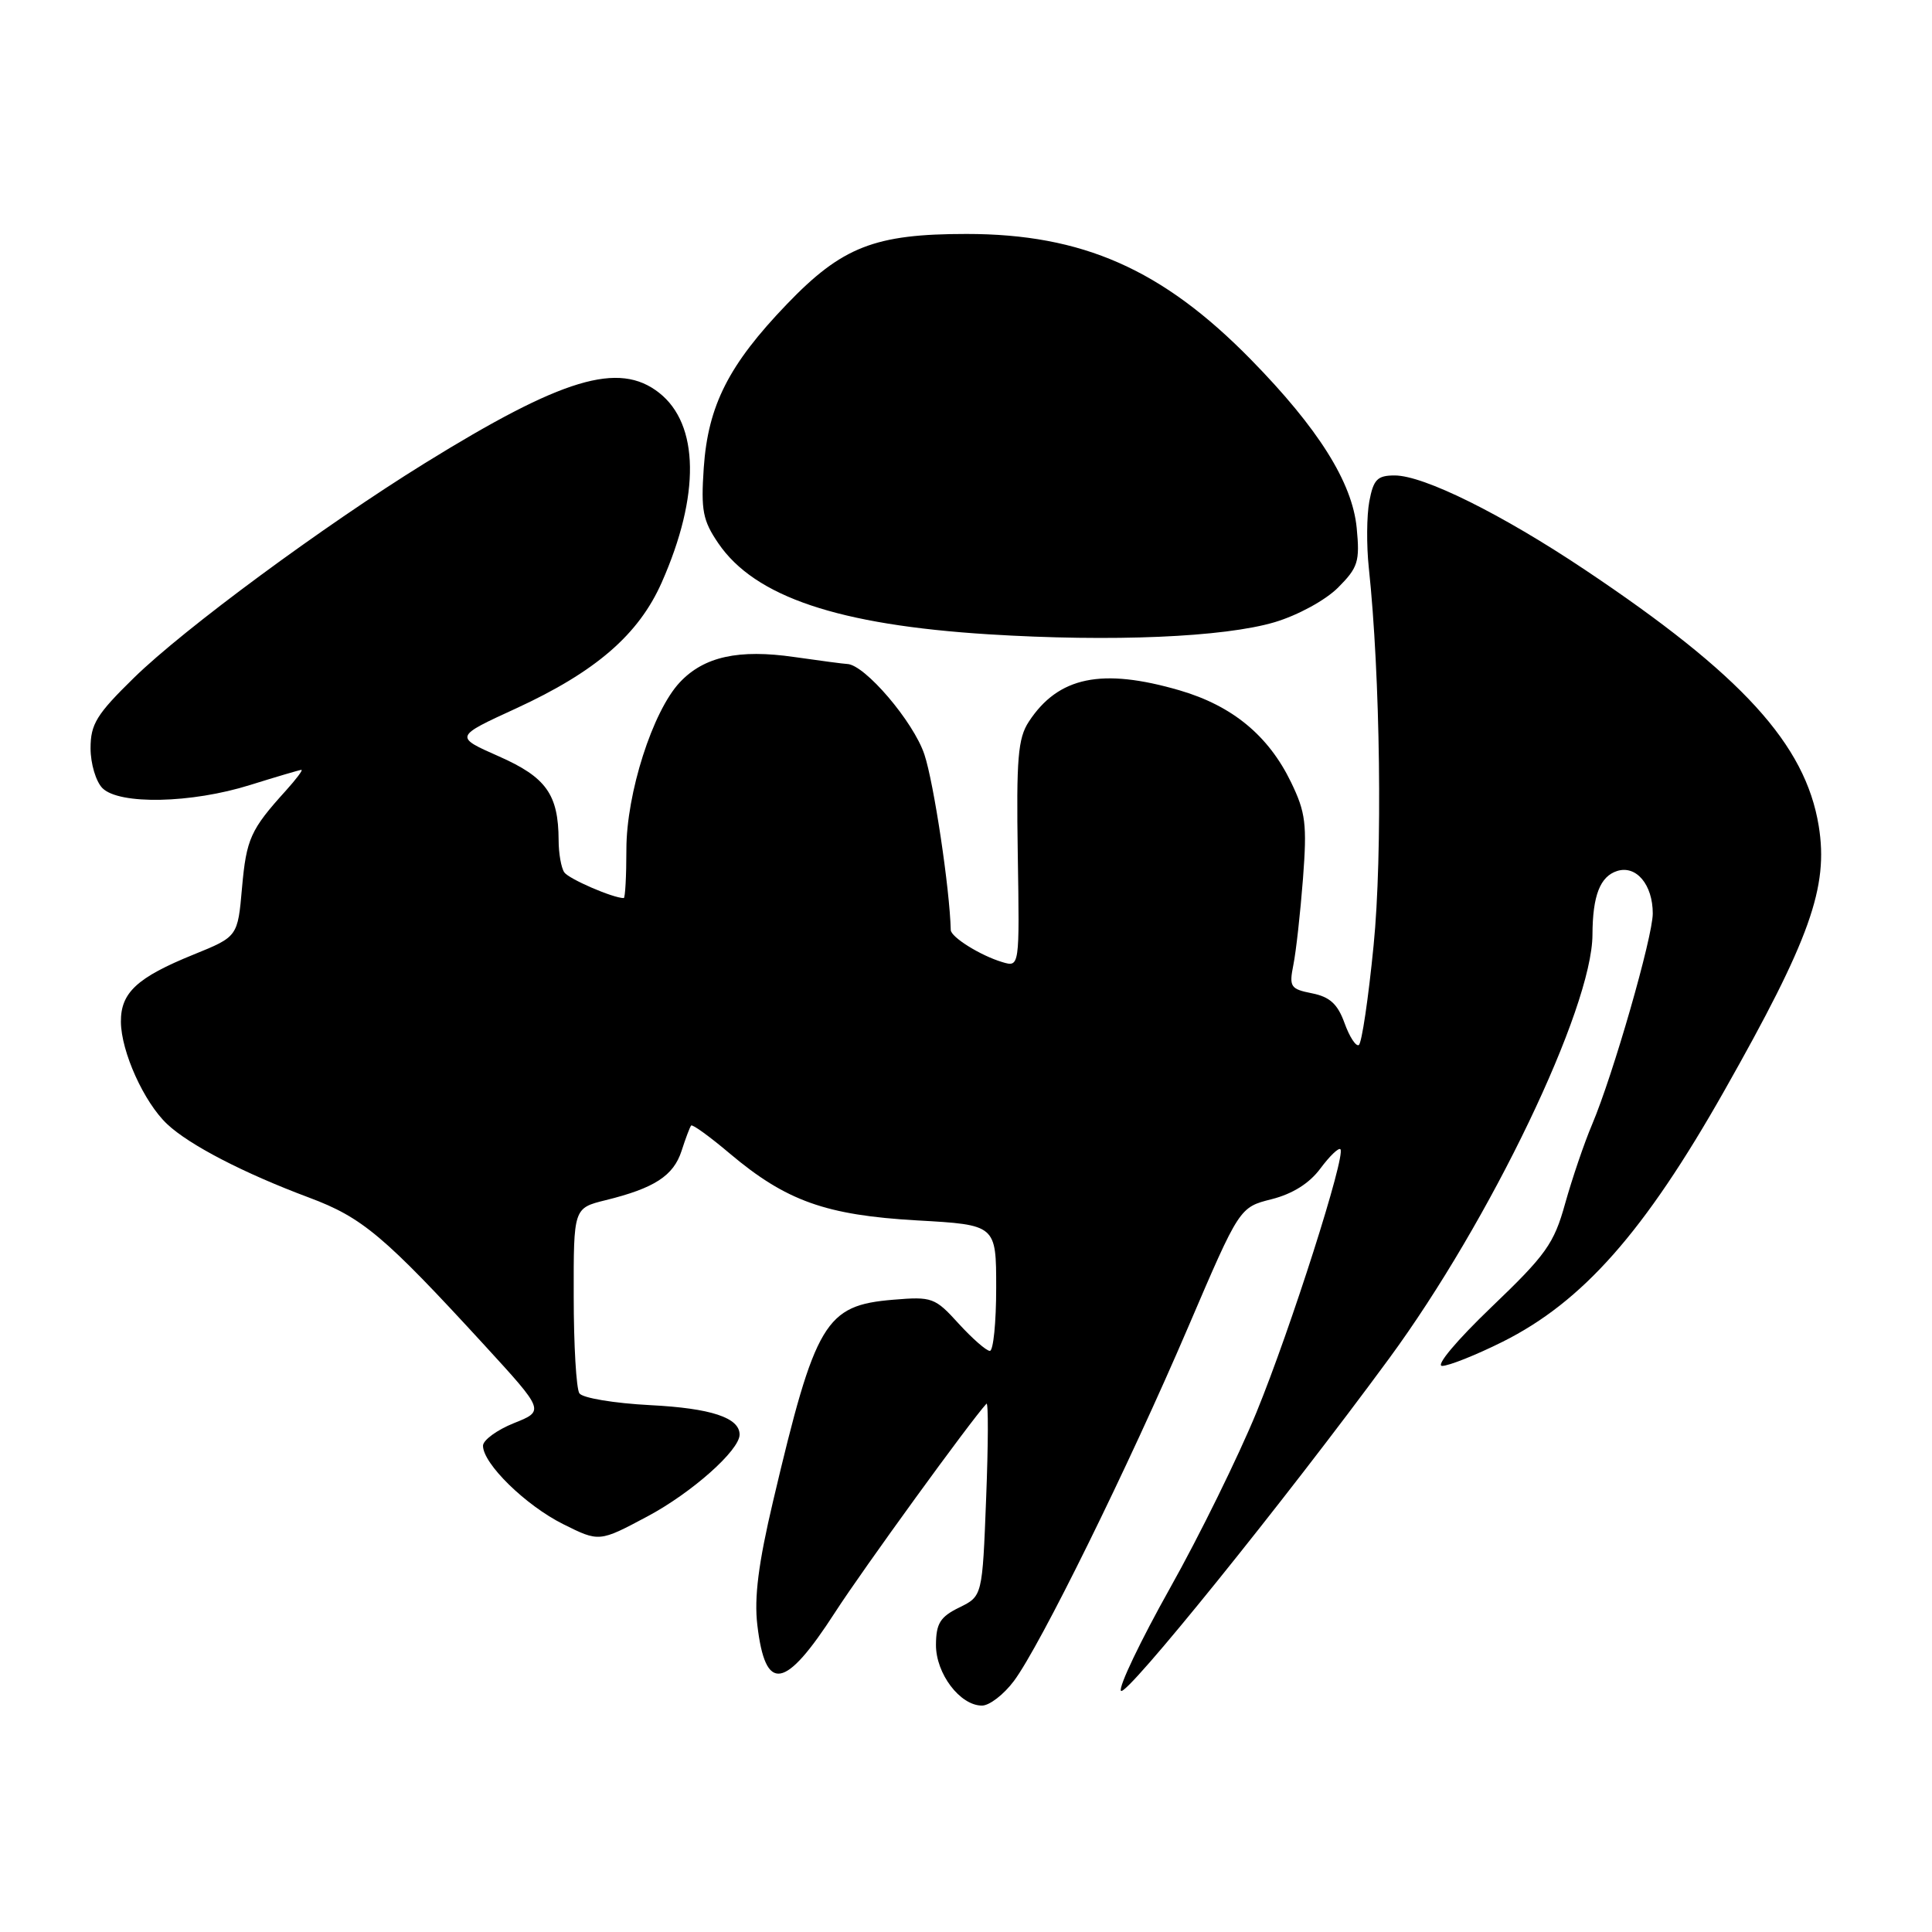 <?xml version="1.0" encoding="UTF-8" standalone="no"?>
<!DOCTYPE svg PUBLIC "-//W3C//DTD SVG 1.1//EN" "http://www.w3.org/Graphics/SVG/1.1/DTD/svg11.dtd" >
<svg xmlns="http://www.w3.org/2000/svg" xmlns:xlink="http://www.w3.org/1999/xlink" version="1.1" viewBox="0 0 256 256">
 <g >
 <path fill="currentColor"
d=" M 134.34 222.75 C 137.79 218.16 149.52 194.35 157.49 175.73 C 164.24 159.97 164.24 159.97 168.50 158.90 C 171.29 158.19 173.51 156.79 174.96 154.83 C 176.18 153.19 177.37 152.04 177.61 152.28 C 178.37 153.04 171.03 176.05 166.49 187.14 C 164.09 192.99 158.94 203.48 155.03 210.44 C 151.13 217.40 148.20 223.52 148.53 224.04 C 149.12 225.01 170.20 198.89 184.07 180.00 C 197.47 161.75 210.97 133.61 211.01 123.85 C 211.03 118.68 212.02 116.13 214.28 115.41 C 216.81 114.61 219.00 117.22 219.00 121.04 C 219.00 124.14 213.74 142.44 210.96 149.00 C 209.91 151.47 208.31 156.19 207.39 159.47 C 205.91 164.81 204.85 166.28 197.61 173.21 C 193.01 177.62 190.19 180.98 191.09 180.99 C 191.96 180.99 195.56 179.56 199.09 177.80 C 209.72 172.49 217.90 163.23 228.48 144.53 C 239.84 124.46 242.31 117.54 240.99 109.44 C 239.23 98.62 230.80 89.39 210.00 75.49 C 198.96 68.11 188.65 63.00 184.80 63.00 C 182.50 63.00 181.99 63.53 181.44 66.44 C 181.09 68.34 181.06 72.27 181.37 75.19 C 182.90 89.51 183.21 113.21 182.01 125.26 C 181.32 132.29 180.44 138.23 180.05 138.47 C 179.67 138.70 178.82 137.40 178.16 135.57 C 177.25 133.04 176.21 132.09 173.85 131.62 C 170.98 131.05 170.80 130.76 171.38 127.84 C 171.73 126.11 172.30 120.98 172.65 116.45 C 173.20 109.21 173.01 107.65 171.07 103.65 C 168.08 97.47 163.29 93.52 156.32 91.48 C 145.99 88.47 140.23 89.66 136.32 95.63 C 134.88 97.83 134.66 100.51 134.86 113.20 C 135.10 128.17 135.10 128.17 132.80 127.48 C 129.90 126.61 126.01 124.18 125.98 123.23 C 125.85 117.79 123.74 103.73 122.49 99.98 C 121.05 95.63 114.57 88.04 112.25 87.98 C 111.84 87.97 108.69 87.55 105.26 87.06 C 97.88 85.99 93.28 87.00 90.08 90.41 C 86.48 94.24 83.00 105.13 83.00 112.55 C 83.00 116.10 82.84 119.00 82.65 119.00 C 81.22 119.00 75.36 116.46 74.77 115.59 C 74.36 114.99 74.02 113.07 74.02 111.32 C 73.99 105.26 72.37 102.99 66.10 100.22 C 60.21 97.62 60.21 97.62 68.36 93.88 C 78.94 89.01 84.63 84.09 87.69 77.16 C 92.79 65.63 92.66 56.24 87.34 52.05 C 81.99 47.84 74.56 50.07 56.27 61.39 C 42.89 69.67 24.38 83.32 17.75 89.81 C 12.79 94.66 12.00 95.95 12.00 99.15 C 12.00 101.19 12.71 103.56 13.57 104.43 C 15.80 106.66 25.37 106.46 33.16 104.01 C 36.65 102.92 39.70 102.02 39.94 102.01 C 40.18 102.01 39.25 103.24 37.89 104.75 C 33.19 109.94 32.65 111.14 32.07 117.62 C 31.50 124.11 31.50 124.11 25.66 126.48 C 18.16 129.52 15.99 131.53 16.02 135.40 C 16.05 139.35 19.08 146.06 22.14 148.94 C 25.05 151.70 32.33 155.47 40.96 158.69 C 48.02 161.33 50.88 163.74 64.17 178.22 C 72.17 186.95 72.17 186.95 68.08 188.58 C 65.84 189.48 64.00 190.83 64.00 191.57 C 64.00 193.95 69.65 199.47 74.61 201.95 C 79.40 204.34 79.40 204.34 85.81 200.92 C 91.66 197.80 98.00 192.17 98.00 190.09 C 98.00 187.85 94.21 186.60 86.18 186.19 C 81.37 185.94 77.17 185.24 76.77 184.62 C 76.36 184.00 76.02 178.23 76.02 171.79 C 76.00 160.08 76.00 160.08 80.25 159.03 C 86.71 157.44 89.24 155.80 90.31 152.50 C 90.84 150.85 91.41 149.34 91.58 149.14 C 91.75 148.94 94.05 150.61 96.69 152.84 C 104.16 159.14 109.44 161.02 121.52 161.71 C 132.00 162.30 132.00 162.30 132.00 170.65 C 132.00 175.24 131.62 179.00 131.16 179.00 C 130.70 179.00 128.84 177.37 127.03 175.39 C 123.89 171.93 123.51 171.79 118.36 172.22 C 109.34 172.97 108.05 175.12 102.44 198.90 C 100.49 207.16 99.92 211.67 100.35 215.32 C 101.42 224.38 103.99 223.96 110.66 213.63 C 114.32 207.96 128.61 188.27 130.71 186.00 C 130.97 185.72 130.95 191.35 130.67 198.50 C 130.17 211.50 130.17 211.50 127.11 213.00 C 124.58 214.24 124.04 215.11 124.02 217.94 C 124.00 221.76 127.21 226.00 130.12 226.00 C 131.10 226.00 133.00 224.54 134.34 222.75 Z  M 168.91 82.44 C 171.98 81.52 175.61 79.54 177.29 77.87 C 179.95 75.20 180.20 74.42 179.77 69.96 C 179.19 63.92 174.68 56.75 165.74 47.63 C 154.01 35.67 143.43 31.00 128.07 31.00 C 115.90 31.00 111.57 32.69 104.24 40.33 C 96.56 48.33 93.82 53.72 93.25 62.00 C 92.87 67.64 93.12 68.97 95.19 72.00 C 100.02 79.08 111.08 82.80 131.00 84.05 C 147.35 85.07 162.18 84.44 168.91 82.44 Z "/>
</g>
</svg>